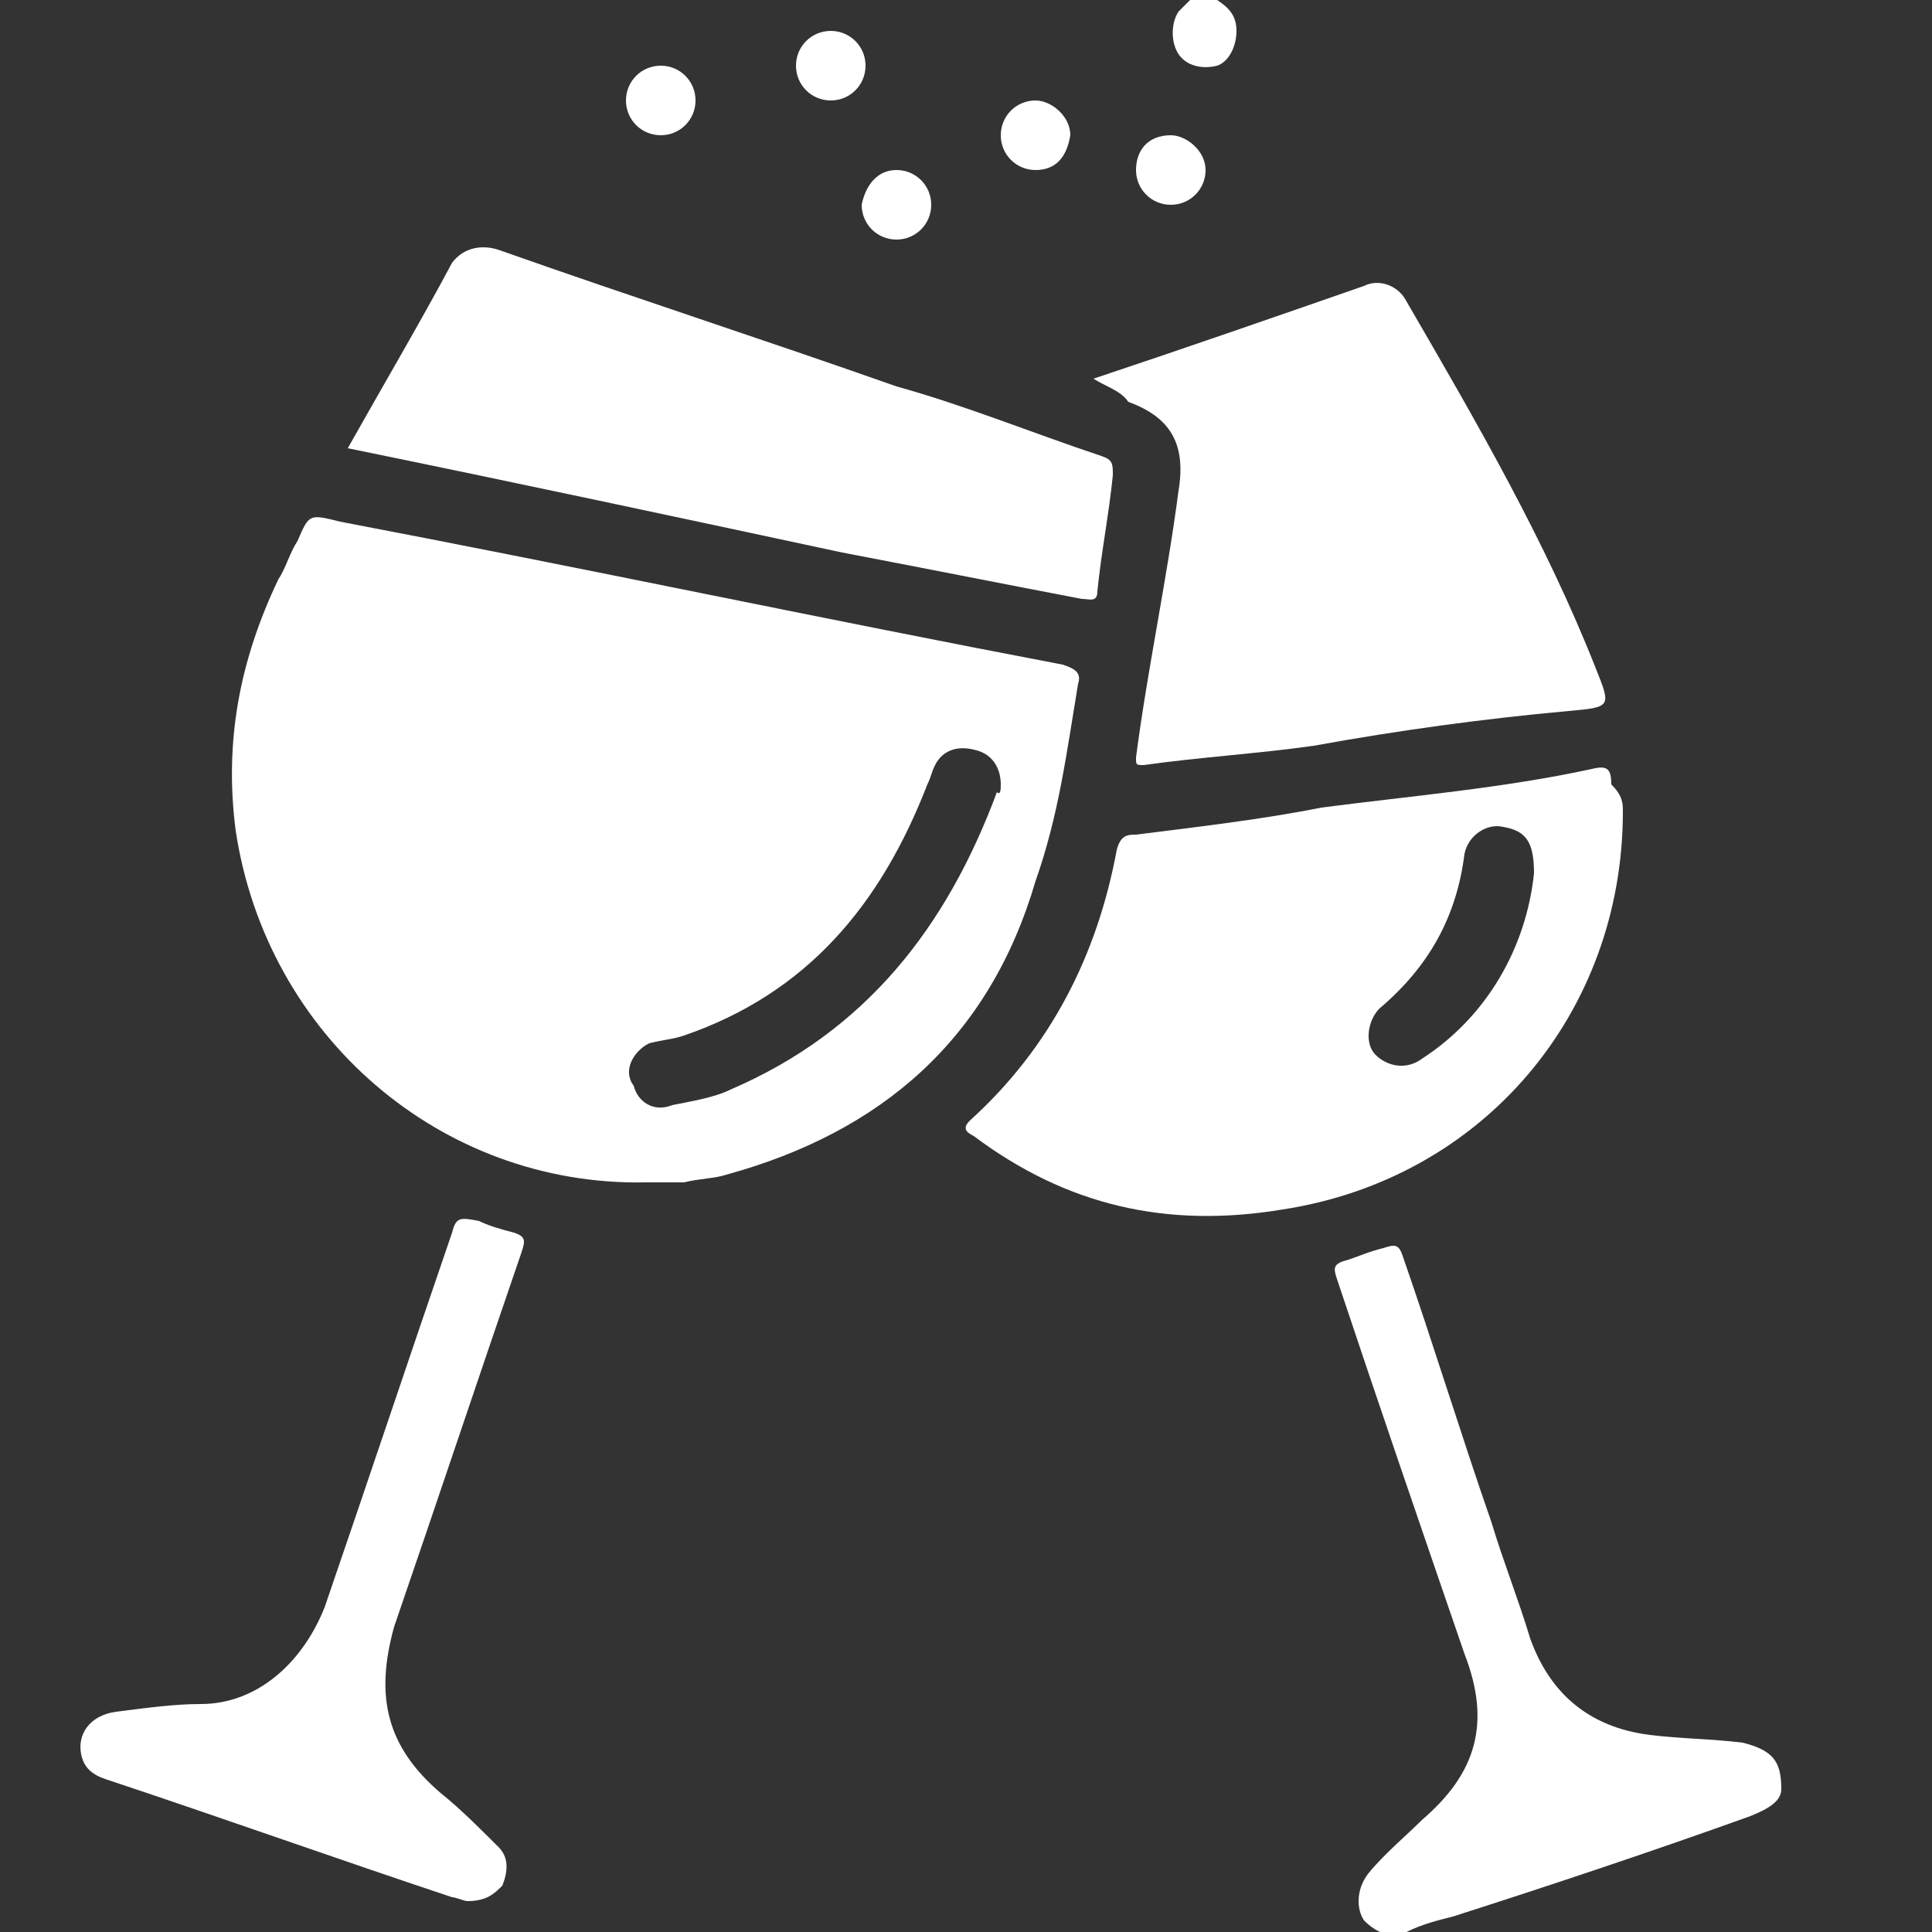 <?xml version="1.0" encoding="utf-8"?>
<!-- Generator: Adobe Illustrator 18.1.1, SVG Export Plug-In . SVG Version: 6.00 Build 0)  -->
<svg version="1.1" id="Layer_1" xmlns="http://www.w3.org/2000/svg" xmlns:xlink="http://www.w3.org/1999/xlink" x="0px" y="0px"
	 viewBox="0 0 50 50" enable-background="new 0 0 50 50" xml:space="preserve">
<rect x="0" y="0" width="50" height="50" fill="#333333" stroke="none"/>
<g>
	<path fill="#FFFFFF" d="M31.5,0C31.8,0.2,32,0.4,32,0.8c0,0.4-0.2,0.8-0.5,0.9c-0.4,0.1-0.8,0-1-0.3c-0.2-0.3-0.2-0.8,0-1.1
		c0.1-0.1,0.2-0.2,0.3-0.3C31,0,31.3,0,31.5,0z"/>
	<path fill="#FFFFFF" d="M16.7,30.6c-5.3,0.1-9.8-3.8-10.6-9.1c-0.3-2.3,0.1-4.4,1.1-6.5c0.2-0.3,0.3-0.7,0.5-1
		c0.3-0.7,0.3-0.7,1.1-0.5c6.3,1.2,12.4,2.5,18.7,3.7c0.3,0.1,0.5,0.2,0.4,0.5c-0.3,1.8-0.5,3.4-1.1,5.1c-1.2,4.1-4,6.5-8,7.6
		c-0.3,0.1-0.7,0.1-1.1,0.2C17.5,30.6,17.2,30.6,16.7,30.6z M25.9,20.3c0-0.4-0.2-0.8-0.7-0.9c-0.4-0.1-0.8,0-1,0.4
		c-0.1,0.2-0.1,0.3-0.2,0.5c-1.2,3.1-3.1,5.4-6.3,6.5c-0.3,0.1-0.5,0.1-0.9,0.2c-0.4,0.2-0.7,0.7-0.4,1.1c0.1,0.4,0.5,0.7,1,0.5
		c0.5-0.1,1.1-0.2,1.5-0.4c3.5-1.5,5.6-4.2,6.9-7.7C25.9,20.6,25.9,20.4,25.9,20.3z"/>
	<path fill="#FFFFFF" d="M42,21c0,5.2-3.6,9.5-8.8,10.3c-3,0.5-5.6-0.1-8-1.9c-0.2-0.1-0.3-0.2-0.1-0.4c2.1-1.9,3.3-4.3,3.8-7
		c0.1-0.4,0.3-0.4,0.5-0.4c1.6-0.2,3.3-0.4,4.8-0.7c2.3-0.3,4.7-0.5,7-1c0.4-0.1,0.5,0,0.5,0.4C42,20.6,42,20.8,42,21z M39.7,22.6
		c0-0.8-0.2-1.1-0.8-1.2c-0.4-0.1-0.9,0.2-1,0.7c-0.2,1.6-0.9,2.9-2.2,4c-0.3,0.3-0.4,0.9-0.1,1.2c0.3,0.3,0.8,0.4,1.2,0.1
		C38.5,26.3,39.5,24.5,39.7,22.6z"/>
	<path fill="#FFFFFF" d="M28.3,9.8c2.4-0.8,4.7-1.6,7-2.4c0.4-0.2,0.9,0,1.1,0.4c1.8,3.1,3.6,6.2,4.9,9.5c0.4,1,0.4,1-0.7,1.1
		c-2.2,0.2-4.4,0.5-6.6,0.9c-1.4,0.2-3,0.3-4.4,0.5c-0.2,0-0.2,0-0.2-0.2c0.3-2.3,0.8-4.6,1.1-6.9c0.2-1.2-0.2-1.9-1.3-2.3
		C29,10.1,28.6,10,28.3,9.8z"/>
	<path fill="#FFFFFF" d="M9,11.6c0.9-1.6,1.9-3.3,2.7-4.8C12,6.4,12.5,6.3,13,6.5c3.4,1.2,6.8,2.3,10.2,3.5c1.8,0.5,3.5,1.2,5.3,1.8
		c0.3,0.1,0.3,0.2,0.3,0.5c-0.1,1-0.3,2-0.4,3c0,0.3-0.2,0.2-0.4,0.2c-2.1-0.4-4.1-0.8-6.2-1.2C17.6,13.4,13.4,12.5,9,11.6z"/>
	<path fill="#FFFFFF" d="M46.1,46.3c0,0.3-0.3,0.5-0.8,0.7c-2.5,0.9-5.2,1.8-7.7,2.6c-0.4,0.1-0.8,0.2-1.2,0.4
		c-0.4,0.2-0.8,0-1.1-0.3c-0.2-0.3-0.2-0.8,0.1-1.2c0.4-0.5,1-1,1.4-1.4c1.4-1.2,1.8-2.5,1.1-4.3c-1.1-3.2-2.2-6.4-3.3-9.7
		c-0.1-0.3-0.1-0.4,0.3-0.5c0.3-0.1,0.5-0.2,0.9-0.3c0.3-0.1,0.4-0.1,0.5,0.2c0.8,2.3,1.5,4.6,2.3,6.9c0.3,1,0.7,2,1,3
		c0.5,1.4,1.5,2.3,3.1,2.5c0.8,0.1,1.6,0.1,2.4,0.2C45.9,45.3,46.1,45.6,46.1,46.3z"/>
	<path fill="#FFFFFF" d="M12.1,49.2c-0.1,0-0.3-0.1-0.4-0.1c-3-1-5.8-2-8.8-3c-0.3-0.1-0.7-0.2-0.8-0.7c-0.1-0.5,0.2-1,0.9-1.1
		c0.8-0.1,1.5-0.2,2.2-0.2c1.4,0,2.6-1,3.2-2.5c1.1-3.2,2.2-6.5,3.3-9.7c0.1-0.4,0.2-0.4,0.7-0.3c0.2,0.1,0.5,0.2,0.9,0.3
		c0.3,0.1,0.3,0.2,0.2,0.5c-1.1,3.2-2.2,6.5-3.3,9.7c-0.5,1.8-0.2,3.1,1.2,4.3c0.5,0.4,1,0.9,1.5,1.4c0.2,0.2,0.3,0.5,0.1,1
		C12.8,49,12.6,49.2,12.1,49.2z"/>
	<path fill="#FFFFFF" d="M18,2.6c0,0.5-0.4,0.9-0.9,0.9s-0.9-0.4-0.9-0.9s0.4-0.9,0.9-0.9S18,2.1,18,2.6z"/>
	<path fill="#FFFFFF" d="M29.4,4.4c0-0.5,0.3-0.9,0.9-0.9c0.4,0,0.9,0.4,0.9,0.9s-0.4,0.9-0.9,0.9C29.8,5.3,29.4,4.9,29.4,4.4z"/>
	<path fill="#FFFFFF" d="M23.2,4.4c0.5,0,0.9,0.4,0.9,0.9c0,0.5-0.4,0.9-0.9,0.9s-0.9-0.4-0.9-0.9C22.4,4.8,22.7,4.4,23.2,4.4z"/>
	<path fill="#FFFFFF" d="M26.8,4.4c-0.5,0-0.9-0.4-0.9-0.9c0-0.5,0.4-0.9,0.9-0.9c0.4,0,0.9,0.4,0.9,0.9C27.6,4.1,27.3,4.4,26.8,4.4
		z"/>
	<path fill="#FFFFFF" d="M22.4,1.7c0,0.5-0.4,0.9-0.9,0.9c-0.5,0-0.9-0.4-0.9-0.9s0.4-0.9,0.9-0.9S22.4,1.2,22.4,1.7z"/>
</g>
</svg>
